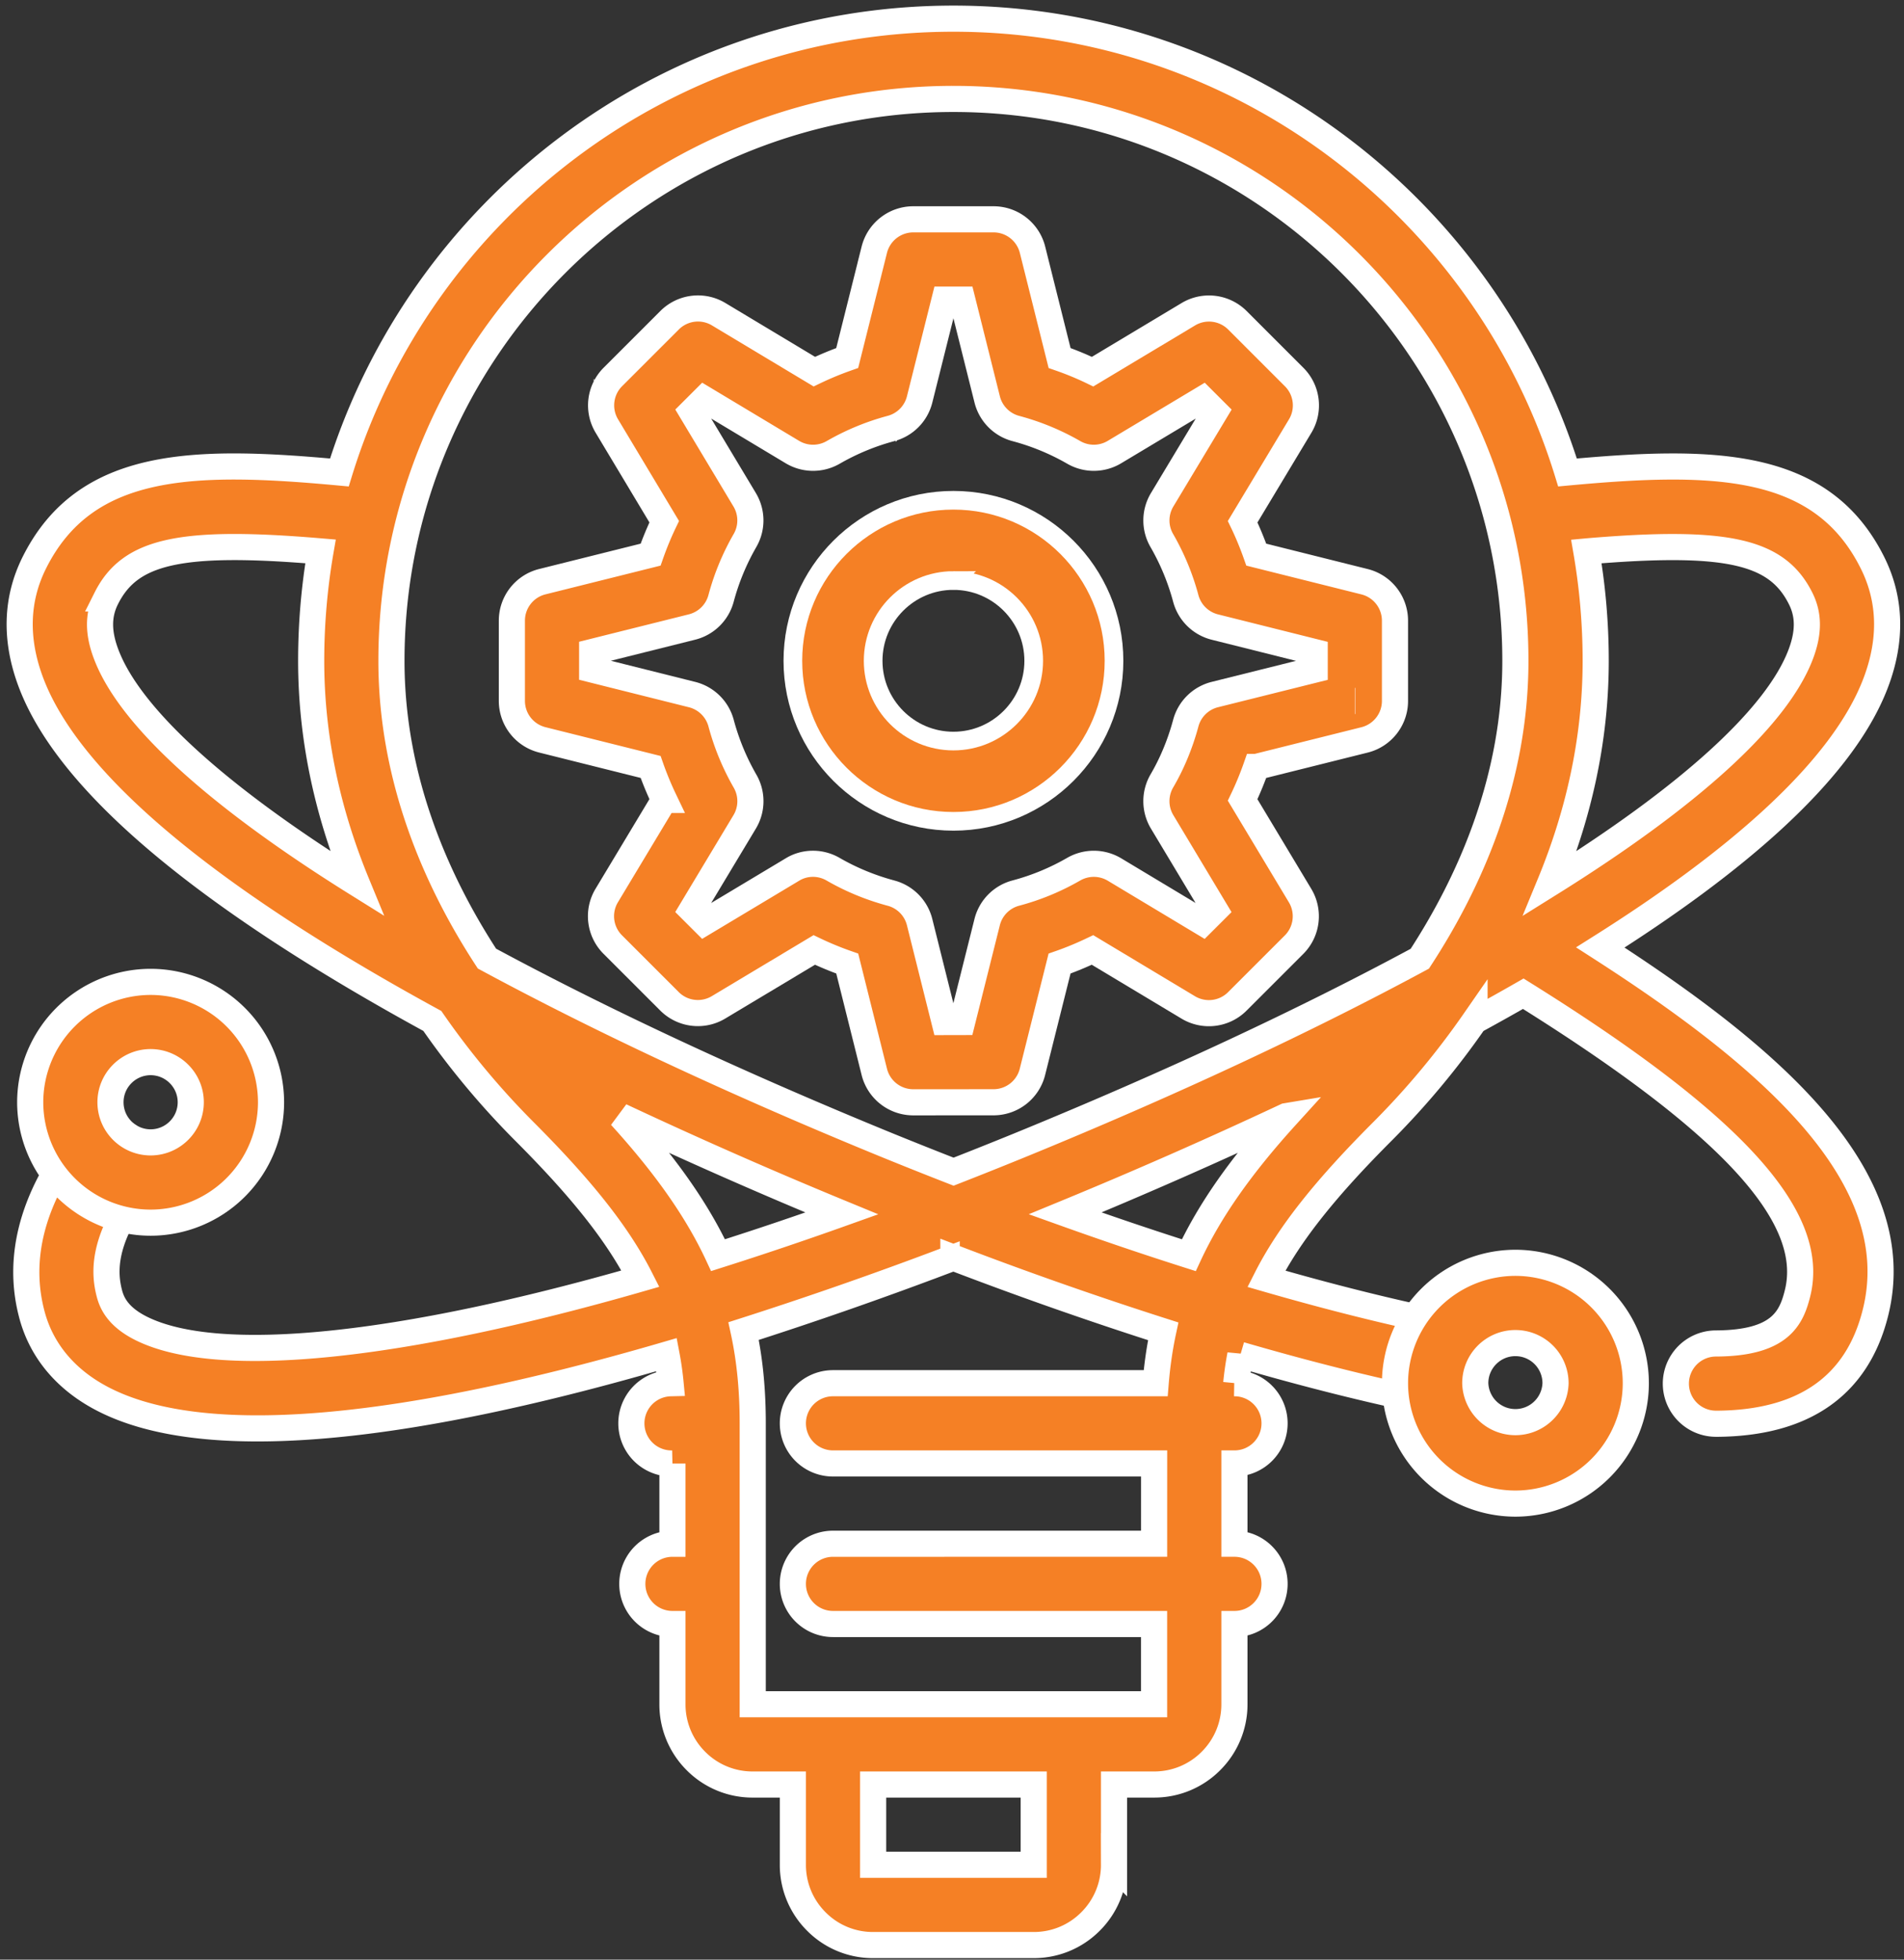 <?xml version="1.0" encoding="utf-8"?><svg xmlns="http://www.w3.org/2000/svg" width="102" height="105" viewBox="0 0 102 105">
    <rect x="0" y="0" width="102" height="105" fill="#333333" stroke="none"/>
    <g fill="#F58025" fill-rule="nonzero" stroke="#FFF">
        <path stroke-width="1.4" d="M51.077 1c15.46 0 28.574 10.253 32.897 24.316 7.843-.726 13.605-.632 16.334 4.828.985 1.97 1.047 4.13.187 6.417-1.79 4.764-7.576 9.676-14.762 14.205 9.154 5.886 16.546 12.314 14.738 19.57-.98 3.926-3.849 5.928-8.528 5.951l-.009-.001a2.15 2.15 0 0 1-.01-4.301c3.423-.017 4.038-1.34 4.373-2.692 1.023-4.1-3.52-9.08-14.693-16.048-.86.493-1.731.98-2.611 1.46a43.361 43.361 0 0 1-4.892 5.876c-3.027 3.027-5.023 5.494-6.26 7.938 3.356.97 6.53 1.766 9.473 2.37a2.145 2.145 0 0 1 1.675 2.536 2.151 2.151 0 0 1-2.537 1.678c-3.11-.637-6.462-1.48-10.004-2.51a16.52 16.52 0 0 0-.22 1.524l-.098-.003c1.189 0 2.15.961 2.15 2.15 0 1.19-.961 2.15-2.15 2.15v4.301c1.189 0 2.15.962 2.15 2.15 0 1.19-.961 2.151-2.15 2.151v4.3a4.272 4.272 0 0 1-1.26 3.041 4.272 4.272 0 0 1-3.041 1.26h-2.15v4.301a4.272 4.272 0 0 1-1.261 3.041 4.271 4.271 0 0 1-3.04 1.26h-8.602a4.26 4.26 0 0 1-3.043-1.262 4.275 4.275 0 0 1-1.258-3.039v-4.301h-2.15a4.265 4.265 0 0 1-3.043-1.261 4.278 4.278 0 0 1-1.258-3.04v-4.3a2.15 2.15 0 1 1 0-4.3v-4.301a2.15 2.15 0 0 1-.1-4.3 16.672 16.672 0 0 0-.218-1.53c-7.49 2.186-15.51 3.95-21.91 3.95-3.248 0-6.078-.453-8.211-1.535-2.052-1.039-3.402-2.652-3.903-4.667-.735-2.894.017-5.913 2.24-8.97a2.157 2.157 0 0 1 3.005-.472 2.15 2.15 0 0 1 .473 3.004c-1.937 2.66-1.811 4.348-1.546 5.385.129.511.439 1.253 1.677 1.881 4.143 2.103 14.05 1.016 26.777-2.65-1.238-2.441-3.233-4.906-6.256-7.93a43.4 43.4 0 0 1-4.892-5.878C13.044 49.181 3.98 42.745 1.656 36.559c-.86-2.288-.798-4.447.187-6.417 2.732-5.459 8.494-5.554 16.338-4.826C22.502 11.253 35.615 1 51.077 1zm4.3 94.617h-8.602v4.301h8.603v-4.301zm-4.303-28.23l-.358.135a220.467 220.467 0 0 1-10.88 3.799c.337 1.557.489 3.184.489 4.943v15.052h21.501v-4.3H44.625a2.15 2.15 0 1 1 0-4.3l17.202-.001.001-4.301H44.625a2.15 2.15 0 1 1 0-4.3l17.286-.001c.078-.958.21-1.881.403-2.78a211.355 211.355 0 0 1-11.24-3.946zm17.82-7.58l-.128.06a269.372 269.372 0 0 1-11.703 5.147c2.263.81 4.474 1.558 6.623 2.241 1.126-2.423 2.817-4.813 5.209-7.448zm-35.639-.004l.27.3c2.25 2.518 3.857 4.819 4.942 7.15 2.148-.681 4.363-1.427 6.631-2.237a269.77 269.77 0 0 1-11.843-5.213zM51.077 5.301C34.475 5.3 20.97 18.806 20.97 35.406c0 6.403 2.469 11.901 5.117 15.957 6.105 3.297 13.361 6.694 21.502 10.024 1.175.478 2.34.942 3.496 1.393 1.15-.45 2.311-.913 3.48-1.39 8.14-3.329 15.393-6.725 21.495-10.02 2.65-4.057 5.121-9.557 5.121-15.964 0-16.6-13.505-30.105-30.105-30.105zm33.96 24.241l-.053.005c.328 1.905.5 3.862.5 5.86 0 4.41-1 8.425-2.442 11.923 7.406-4.621 12.153-8.886 13.43-12.283.434-1.154.432-2.103-.009-2.98-1.265-2.531-3.917-3.159-11.426-2.525zM5.692 32.064c-.44.88-.443 1.826-.008 2.981 1.276 3.396 6.022 7.66 13.425 12.28-1.44-3.496-2.439-7.51-2.439-11.919 0-1.998.172-3.956.5-5.862-7.556-.64-10.21-.012-11.478 2.52z"/>
        <path stroke-width="1.4" d="M81.182 80.565a6.458 6.458 0 0 1-6.45-6.451 6.458 6.458 0 0 1 6.45-6.451 6.458 6.458 0 0 1 6.451 6.45 6.458 6.458 0 0 1-6.45 6.452zm0-8.601c-1.187 0-2.15.963-2.15 2.15a2.151 2.151 0 0 0 4.3 0 2.15 2.15 0 0 0-2.15-2.15zM8.069 65.512a6.458 6.458 0 0 1-6.451-6.451 6.458 6.458 0 0 1 6.45-6.451 6.458 6.458 0 0 1 6.452 6.45 6.458 6.458 0 0 1-6.451 6.452zm0-8.602c-1.185 0-2.15.964-2.15 2.15 0 1.188.965 2.15 2.15 2.15 1.184 0 2.15-.962 2.15-2.15 0-1.186-.966-2.15-2.15-2.15z"/>
        <path d="M51.077 44.008c-4.744 0-8.602-3.858-8.602-8.602 0-4.743 3.858-8.601 8.602-8.601s8.602 3.858 8.602 8.601c0 4.744-3.858 8.602-8.602 8.602zm0-12.903c-2.373 0-4.301 1.93-4.301 4.301 0 2.372 1.928 4.301 4.3 4.301s4.302-1.93 4.302-4.3c0-2.372-1.93-4.302-4.301-4.302z"/>
        <path stroke-width="1.4" d="M48.924 59.063a2.15 2.15 0 0 1-2.086-1.63l-1.45-5.804a17.243 17.243 0 0 1-1.767-.729l-5.129 3.075a2.15 2.15 0 0 1-2.625-.322l-3.04-3.041a2.148 2.148 0 0 1-.324-2.628l3.08-5.124a17.433 17.433 0 0 1-.729-1.766l-5.804-1.452a2.153 2.153 0 0 1-1.628-2.087v-4.301c0-.987.673-1.847 1.628-2.086l5.804-1.45c.211-.603.454-1.193.729-1.765l-3.075-5.129a2.15 2.15 0 0 1 .323-2.625l3.04-3.04a2.15 2.15 0 0 1 2.628-.324l5.126 3.078a17.415 17.415 0 0 1 1.761-.73l1.452-5.803a2.153 2.153 0 0 1 2.088-1.628h4.3c.988 0 1.846.673 2.087 1.628l1.451 5.804c.605.21 1.196.453 1.768.73l5.128-3.076a2.154 2.154 0 0 1 2.629.322l3.04 3.041c.7.699.832 1.783.323 2.628l-3.082 5.126c.276.572.518 1.161.73 1.763l5.803 1.452c.957.24 1.628 1.101 1.628 2.088v4.3c0 .988-.673 1.848-1.63 2.087l-5.802 1.45a17.279 17.279 0 0 1-.73 1.767l3.079 5.126c.507.848.374 1.93-.323 2.628l-3.04 3.04a2.15 2.15 0 0 1-2.629.323L58.528 50.9c-.576.275-1.166.52-1.766.729l-1.453 5.804a2.15 2.15 0 0 1-2.084 1.628l-4.3.002zm-5.372-12.78c.372 0 .744.097 1.078.29.963.557 2.008.987 3.105 1.282a2.147 2.147 0 0 1 1.531 1.557l1.337 5.35.94-.002 1.34-5.35a2.146 2.146 0 0 1 1.535-1.557 12.757 12.757 0 0 0 3.106-1.284 2.16 2.16 0 0 1 2.18.02l4.724 2.838.665-.664-2.836-4.727a2.154 2.154 0 0 1-.016-2.19c.556-.95.985-1.994 1.284-3.102a2.148 2.148 0 0 1 1.557-1.529l5.348-1.335v-.942l-5.35-1.34a2.153 2.153 0 0 1-1.555-1.529 12.887 12.887 0 0 0-1.284-3.105 2.145 2.145 0 0 1 .017-2.185l2.84-4.724-.667-.667-4.727 2.834a2.148 2.148 0 0 1-2.184.017 12.822 12.822 0 0 0-3.104-1.28 2.15 2.15 0 0 1-1.531-1.558l-1.337-5.348h-.942l-1.34 5.35a2.15 2.15 0 0 1-1.531 1.555 12.832 12.832 0 0 0-3.103 1.284 2.155 2.155 0 0 1-2.182-.02l-4.725-2.836-.667.666 2.835 4.727c.402.671.408 1.507.017 2.183a12.887 12.887 0 0 0-1.282 3.102 2.152 2.152 0 0 1-1.555 1.532l-5.35 1.337v.943l5.35 1.34a2.151 2.151 0 0 1 1.557 1.53c.29 1.088.723 2.133 1.284 3.11a2.152 2.152 0 0 1-.02 2.18l-2.838 4.723.667.666 4.727-2.834c.337-.207.72-.308 1.102-.308zm29.028-8.724h.022-.022z"/>
    </g>
</svg>
